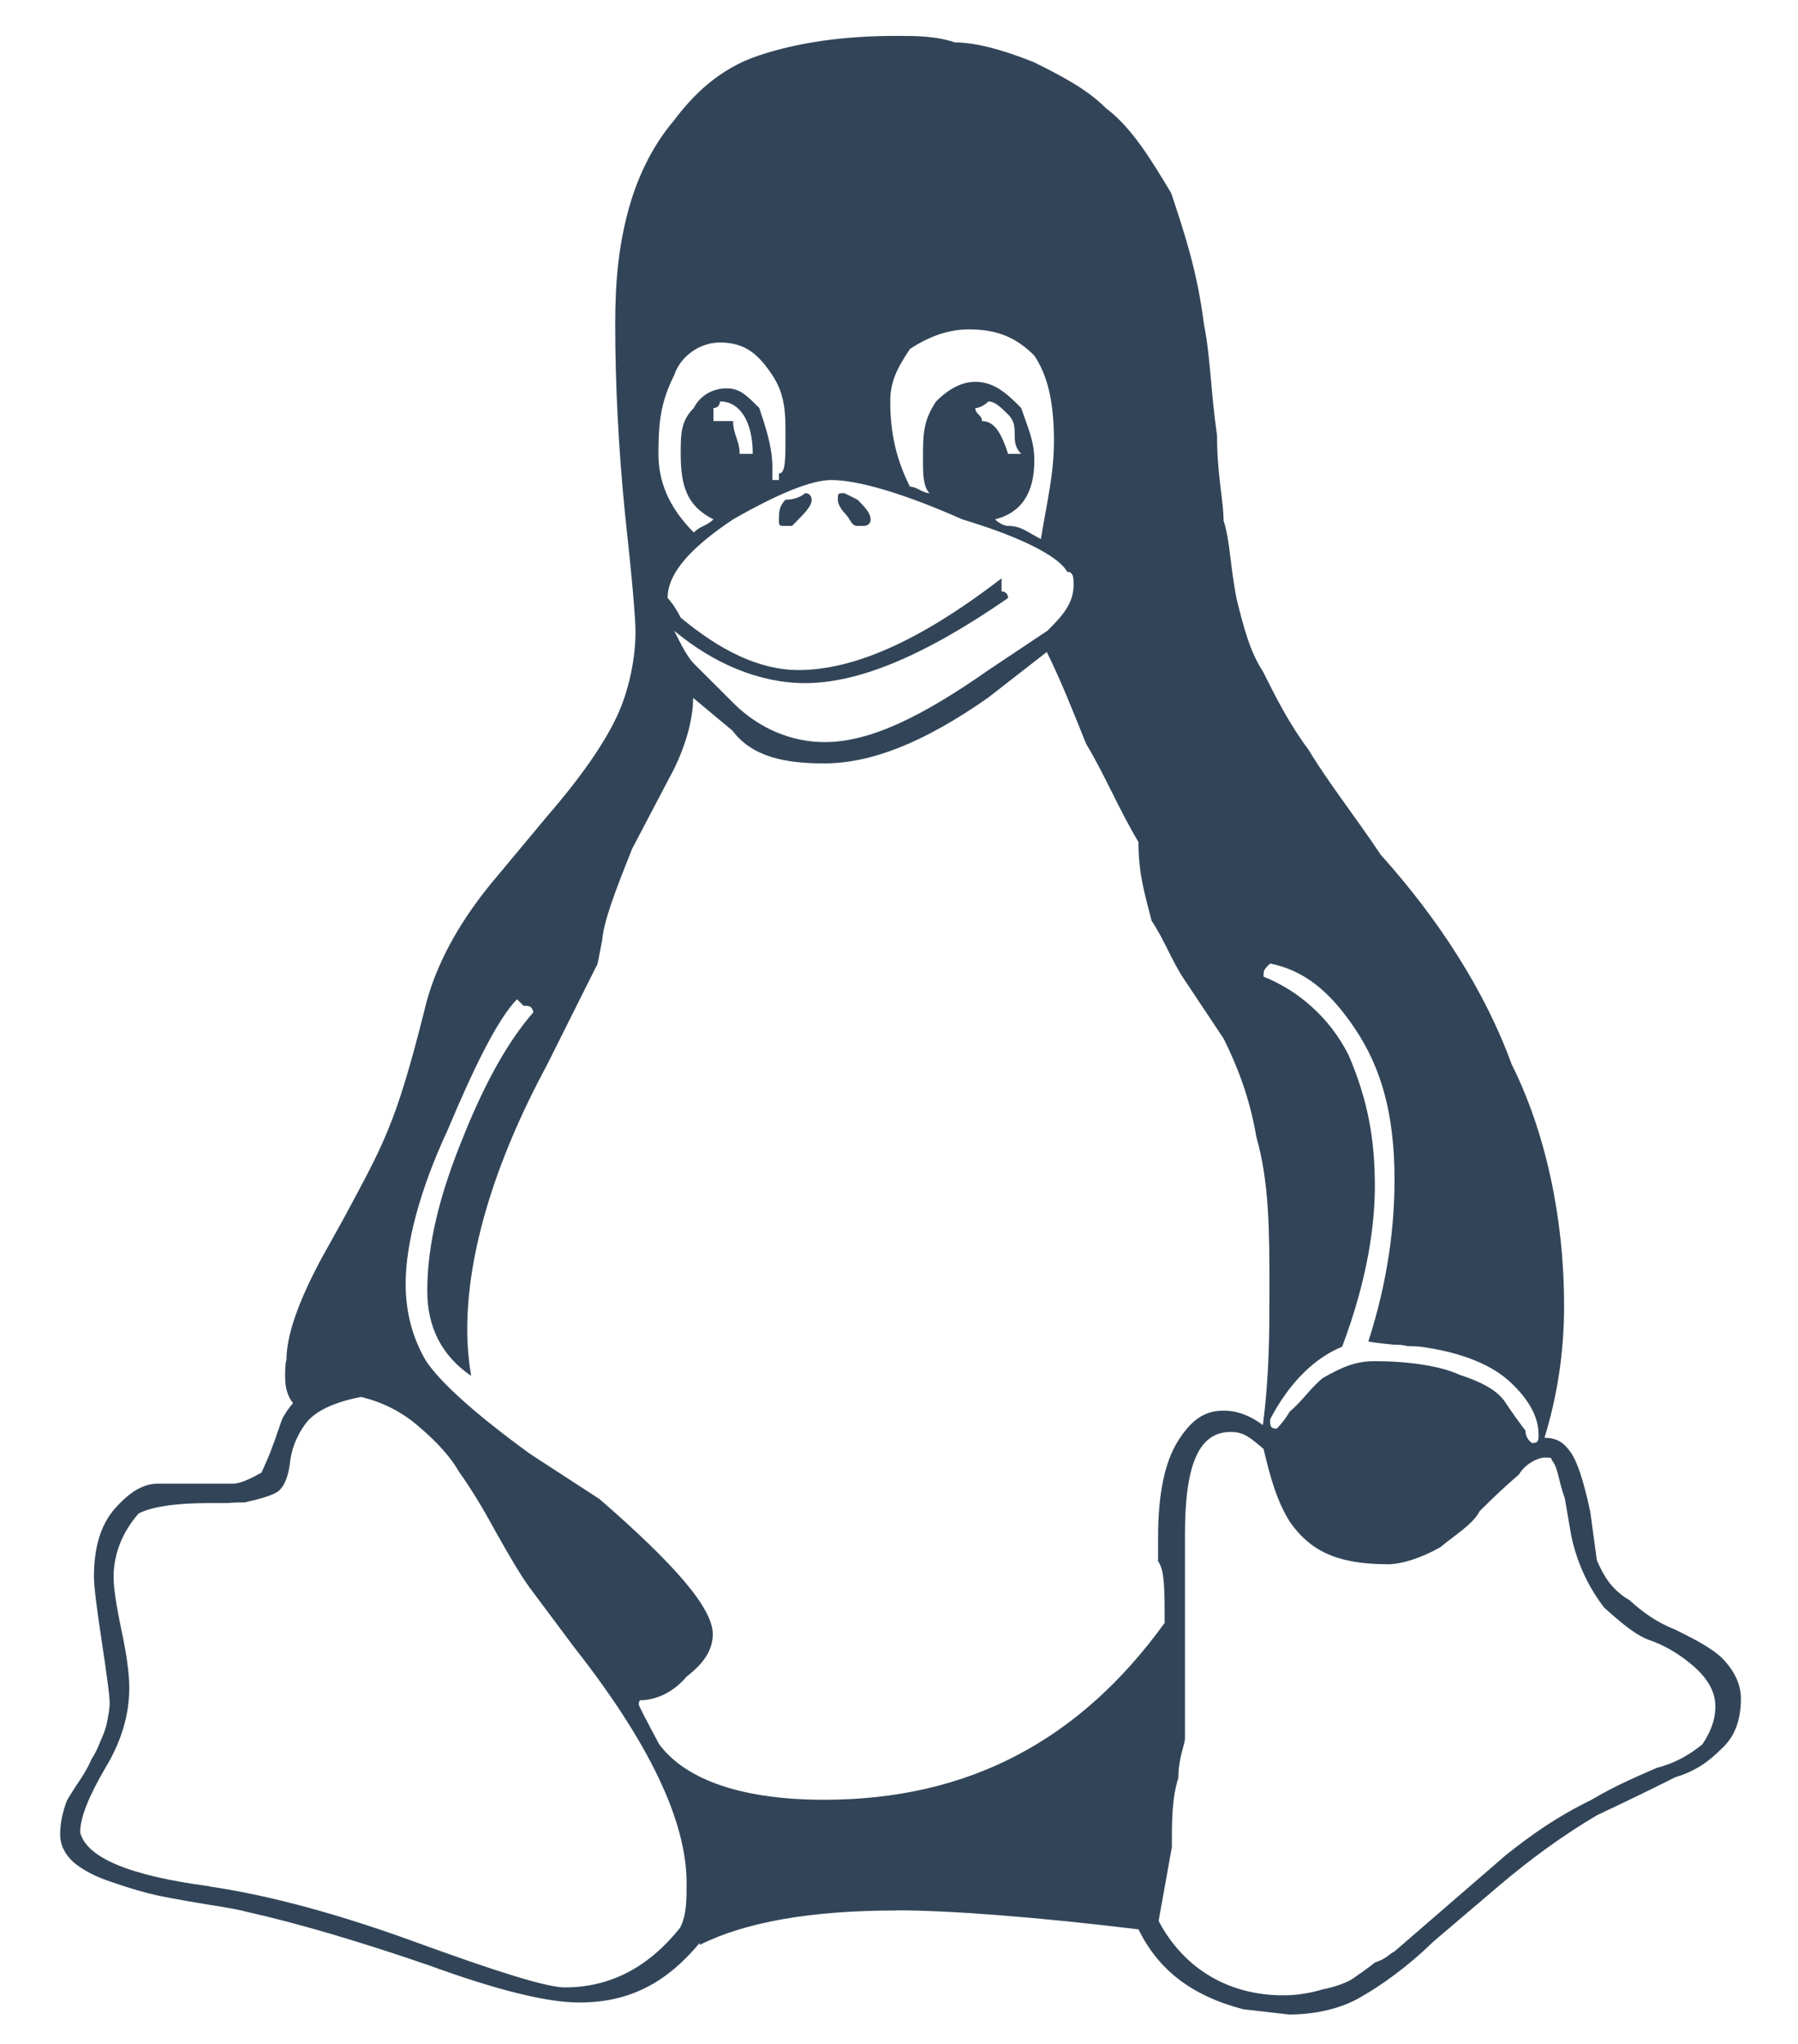 <svg width="44" height="50" viewBox="0 0 44 50" fill="none" xmlns="http://www.w3.org/2000/svg">
<path d="M21.305 12.705C21.305 12.865 21.145 12.865 21.145 12.865H20.985C20.825 12.865 20.825 12.705 20.664 12.545C20.664 12.545 20.504 12.384 20.504 12.224C20.504 12.064 20.504 12.064 20.664 12.064L20.985 12.224C21.145 12.384 21.305 12.545 21.305 12.705ZM18.421 11.102C18.421 10.301 18.1 9.82 17.619 9.82C17.619 9.82 17.619 9.981 17.459 9.981V10.301H17.94C17.94 10.622 18.1 10.782 18.1 11.102H18.421ZM24.03 10.301C24.35 10.301 24.51 10.622 24.671 11.102H24.991C24.831 10.942 24.831 10.782 24.831 10.622C24.831 10.461 24.831 10.301 24.671 10.141C24.51 9.981 24.35 9.82 24.19 9.82C24.19 9.82 24.03 9.981 23.869 9.981C23.869 10.141 24.03 10.141 24.03 10.301ZM19.222 12.865C19.062 12.865 19.062 12.865 19.062 12.705C19.062 12.545 19.062 12.384 19.222 12.224C19.542 12.224 19.703 12.064 19.703 12.064C19.863 12.064 19.863 12.224 19.863 12.224C19.863 12.384 19.703 12.545 19.382 12.865H19.222ZM17.459 12.705C16.818 12.384 16.658 11.904 16.658 11.102C16.658 10.622 16.658 10.301 16.978 9.981C17.139 9.66 17.459 9.5 17.78 9.5C18.1 9.5 18.26 9.66 18.581 9.981C18.741 10.461 18.901 10.942 18.901 11.423V11.743H19.062V11.583C19.222 11.583 19.222 11.263 19.222 10.622C19.222 10.141 19.222 9.66 18.901 9.179C18.581 8.699 18.26 8.378 17.619 8.378C17.139 8.378 16.658 8.699 16.498 9.179C16.177 9.82 16.113 10.301 16.113 11.102C16.113 11.743 16.337 12.384 16.978 13.025C17.139 12.865 17.299 12.865 17.459 12.705ZM37.491 35.301C37.651 35.301 37.651 35.237 37.651 35.093C37.651 34.74 37.491 34.324 37.01 33.859C36.53 33.378 35.728 33.074 34.767 32.945C34.606 32.929 34.446 32.929 34.446 32.929C34.286 32.897 34.286 32.897 34.126 32.897C33.965 32.881 33.645 32.849 33.485 32.817C33.965 31.327 34.126 30.013 34.126 28.859C34.126 27.256 33.805 26.134 33.164 25.173C32.523 24.211 31.882 23.731 31.081 23.57C30.921 23.731 30.921 23.731 30.921 23.891C31.722 24.211 32.523 24.852 33.004 25.814C33.485 26.936 33.645 27.897 33.645 29.019C33.645 29.917 33.485 31.247 32.844 32.945C32.203 33.202 31.562 33.795 31.081 34.724C31.081 34.868 31.081 34.949 31.241 34.949C31.241 34.949 31.401 34.804 31.562 34.532C31.882 34.26 32.042 33.987 32.363 33.715C32.844 33.442 33.164 33.298 33.645 33.298C34.446 33.298 35.248 33.41 35.728 33.635C36.369 33.843 36.69 34.067 36.85 34.324C37.01 34.564 37.171 34.788 37.331 34.997C37.331 35.205 37.491 35.301 37.491 35.301ZM22.748 12.064C22.587 11.904 22.587 11.583 22.587 11.263C22.587 10.622 22.587 10.301 22.908 9.82C23.228 9.5 23.549 9.34 23.869 9.34C24.35 9.34 24.671 9.66 24.991 9.981C25.151 10.461 25.312 10.782 25.312 11.263C25.312 12.064 24.991 12.545 24.35 12.705C24.35 12.705 24.51 12.865 24.671 12.865C24.991 12.865 25.151 13.025 25.472 13.186C25.632 12.224 25.792 11.583 25.792 10.782C25.792 9.82 25.632 9.179 25.312 8.699C24.831 8.218 24.35 8.058 23.709 8.058C23.228 8.058 22.748 8.218 22.267 8.538C21.946 9.019 21.786 9.34 21.786 9.82C21.786 10.622 21.946 11.263 22.267 11.904C22.427 11.904 22.587 12.064 22.748 12.064ZM24.671 14.628C22.587 16.07 20.985 16.711 19.703 16.711C18.581 16.711 17.459 16.231 16.498 15.429C16.658 15.75 16.818 16.07 16.978 16.231L17.94 17.192C18.581 17.833 19.382 18.154 20.183 18.154C21.305 18.154 22.587 17.513 24.19 16.391L25.632 15.429C25.953 15.109 26.273 14.788 26.273 14.308C26.273 14.147 26.273 13.987 26.113 13.987C25.953 13.667 25.151 13.186 23.549 12.705C22.107 12.064 20.985 11.743 20.344 11.743C19.863 11.743 19.062 12.064 17.94 12.705C16.978 13.346 16.337 13.987 16.337 14.628C16.337 14.628 16.498 14.788 16.658 15.109C17.619 15.91 18.581 16.391 19.542 16.391C20.825 16.391 22.427 15.75 24.51 14.147V14.468C24.671 14.468 24.671 14.628 24.671 14.628ZM28.357 47C28.998 48.205 30.119 48.811 31.401 48.811C31.722 48.811 32.042 48.763 32.363 48.667C32.684 48.602 33.004 48.49 33.164 48.362C33.325 48.25 33.485 48.138 33.645 48.01C33.965 47.897 33.965 47.817 34.126 47.737L36.85 45.381C37.491 44.87 38.132 44.423 38.934 44.035C39.575 43.651 40.215 43.394 40.536 43.25C41.017 43.122 41.337 42.929 41.658 42.673C41.818 42.433 41.978 42.128 41.978 41.743C41.978 41.279 41.658 40.926 41.337 40.67C41.017 40.413 40.696 40.237 40.376 40.125C40.055 40.013 39.735 39.756 39.254 39.324C38.934 38.907 38.613 38.33 38.453 37.577L38.292 36.647C38.132 36.215 38.132 35.894 37.972 35.718C37.972 35.67 37.972 35.654 37.812 35.654C37.651 35.654 37.331 35.798 37.171 36.07C36.85 36.343 36.53 36.647 36.209 36.968C36.049 37.288 35.568 37.577 35.248 37.849C34.767 38.122 34.286 38.266 33.965 38.266C32.684 38.266 32.042 37.913 31.562 37.224C31.241 36.711 31.081 36.118 30.921 35.445C30.6 35.173 30.44 35.029 30.119 35.029C29.318 35.029 28.998 35.862 28.998 37.545V42.529C28.998 42.673 28.837 42.993 28.837 43.49C28.677 43.987 28.677 44.551 28.677 45.189L28.357 46.968V46.995M5.119 46.147C6.61 46.365 8.324 46.832 10.264 47.543C12.203 48.248 13.389 48.617 13.821 48.617C14.943 48.617 15.873 48.12 16.642 47.16C16.802 46.849 16.802 46.484 16.802 46.064C16.802 44.55 15.889 42.635 14.062 40.311L12.972 38.852C12.748 38.548 12.475 38.083 12.123 37.458C11.786 36.833 11.482 36.352 11.241 36.016C11.033 35.647 10.696 35.279 10.264 34.91C9.847 34.542 9.366 34.301 8.837 34.173C8.164 34.301 7.699 34.526 7.475 34.83C7.251 35.135 7.123 35.471 7.091 35.824C7.042 36.16 6.946 36.385 6.786 36.497C6.626 36.593 6.353 36.673 5.985 36.753C5.905 36.753 5.76 36.753 5.552 36.769H5.119C4.27 36.769 3.693 36.865 3.389 37.026C2.988 37.49 2.78 38.019 2.78 38.58C2.78 38.836 2.844 39.269 2.972 39.878C3.1 40.471 3.164 40.952 3.164 41.288C3.164 41.945 2.972 42.602 2.571 43.26C2.171 43.949 1.962 44.461 1.962 44.827C2.123 45.449 3.18 45.886 5.119 46.142M10.456 31.575C10.456 30.47 10.744 29.252 11.337 27.809C11.914 26.367 12.491 25.405 13.052 24.764C13.02 24.604 12.94 24.604 12.812 24.604L12.651 24.444C12.187 24.925 11.626 26.046 10.953 27.649C10.28 29.091 9.927 30.421 9.927 31.399C9.927 32.12 10.103 32.745 10.424 33.29C10.776 33.819 11.626 34.588 12.972 35.566L14.671 36.671C16.482 38.242 17.443 39.332 17.443 39.973C17.443 40.309 17.283 40.646 16.802 41.014C16.482 41.399 16.049 41.591 15.68 41.591C15.648 41.591 15.632 41.623 15.632 41.703C15.632 41.719 15.792 42.04 16.129 42.665C16.802 43.578 18.244 44.027 20.167 44.027C23.693 44.027 26.417 42.585 28.501 39.7C28.501 38.899 28.501 38.402 28.34 38.194V37.601C28.34 36.559 28.501 35.774 28.821 35.261C29.142 34.748 29.462 34.508 29.943 34.508C30.264 34.508 30.584 34.62 30.905 34.861C31.065 33.627 31.065 32.553 31.065 31.591C31.065 30.133 31.065 28.931 30.744 27.809C30.584 26.848 30.264 26.046 29.943 25.405L28.982 23.963C28.661 23.482 28.501 23.002 28.18 22.521C28.02 21.88 27.86 21.399 27.86 20.598C27.379 19.796 27.058 18.995 26.578 18.194C26.257 17.392 25.937 16.591 25.616 15.95L24.174 17.072C22.571 18.194 21.289 18.675 20.167 18.675C19.206 18.675 18.405 18.514 17.924 17.873L16.962 17.072C16.962 17.553 16.802 18.194 16.482 18.835L15.472 20.758C15.023 21.88 14.783 22.521 14.735 23.002C14.671 23.322 14.623 23.642 14.591 23.642L13.389 26.046C12.091 28.45 11.434 30.678 11.434 32.521C11.434 32.889 11.466 33.274 11.53 33.659C10.809 33.162 10.456 32.473 10.456 31.575ZM21.93 46.736C19.847 46.736 18.244 47.017 17.123 47.577V47.529C16.321 48.49 15.424 48.987 14.174 48.987C13.389 48.987 12.155 48.683 10.488 48.074C8.805 47.497 7.315 47.054 6.017 46.763C5.889 46.726 5.6 46.671 5.135 46.598C4.687 46.526 4.27 46.452 3.901 46.378C3.565 46.306 3.18 46.197 2.764 46.05C2.363 45.923 2.042 45.758 1.802 45.558C1.581 45.356 1.472 45.128 1.472 44.873C1.472 44.617 1.526 44.343 1.635 44.051C1.738 43.875 1.85 43.699 1.962 43.538C2.074 43.362 2.171 43.202 2.235 43.042C2.331 42.897 2.395 42.753 2.459 42.593C2.523 42.449 2.587 42.304 2.619 42.128C2.651 41.968 2.683 41.808 2.683 41.647C2.683 41.487 2.619 41.006 2.491 40.157C2.363 39.324 2.299 38.795 2.299 38.57C2.299 37.865 2.459 37.304 2.812 36.904C3.164 36.503 3.501 36.295 3.853 36.295H5.696C5.841 36.295 6.065 36.215 6.401 36.022C6.514 35.766 6.61 35.558 6.674 35.365C6.754 35.173 6.786 35.029 6.818 34.965C6.85 34.868 6.882 34.772 6.914 34.692C6.978 34.58 7.058 34.452 7.171 34.324C7.042 34.163 6.978 33.955 6.978 33.699C6.978 33.522 6.978 33.362 7.01 33.266C7.01 32.689 7.283 31.872 7.86 30.798L8.421 29.788C8.885 28.923 9.238 28.282 9.494 27.641C9.767 27 10.055 26.038 10.376 24.756C10.632 23.634 11.241 22.513 12.203 21.391L13.405 19.949C14.238 18.987 14.783 18.186 15.087 17.545C15.392 16.904 15.552 16.102 15.552 15.461C15.552 15.141 15.472 14.179 15.296 12.577C15.135 10.974 15.055 9.372 15.055 7.929C15.055 6.808 15.151 6.006 15.36 5.205C15.568 4.404 15.937 3.602 16.482 2.961C16.962 2.32 17.603 1.679 18.565 1.359C19.526 1.038 20.648 0.878 21.93 0.878C22.411 0.878 22.892 0.878 23.373 1.038C23.853 1.038 24.494 1.199 25.296 1.519C25.937 1.84 26.578 2.16 27.058 2.641C27.7 3.122 28.18 3.923 28.661 4.724C28.982 5.686 29.302 6.647 29.462 7.929C29.623 8.731 29.623 9.532 29.783 10.654C29.783 11.615 29.943 12.256 29.943 12.737C30.103 13.218 30.103 13.859 30.264 14.66C30.424 15.301 30.584 15.942 30.905 16.423C31.225 17.064 31.546 17.705 32.026 18.346C32.507 19.147 33.148 19.949 33.789 20.91C35.231 22.513 36.353 24.276 36.994 26.038C37.796 27.641 38.276 29.724 38.276 31.952C38.276 33.058 38.116 34.131 37.796 35.173C38.116 35.173 38.276 35.301 38.437 35.526C38.597 35.75 38.757 36.231 38.917 36.984L39.078 38.17C39.238 38.522 39.398 38.859 39.879 39.147C40.2 39.436 40.52 39.676 41.001 39.868C41.321 40.029 41.802 40.253 42.123 40.542C42.443 40.862 42.603 41.199 42.603 41.551C42.603 42.096 42.443 42.497 42.123 42.785C41.802 43.106 41.481 43.33 41.001 43.474C40.68 43.635 40.039 43.955 39.078 44.407C38.276 44.881 37.475 45.457 36.674 46.138L35.071 47.502C34.43 48.127 33.789 48.575 33.309 48.848C32.828 49.136 32.187 49.28 31.546 49.28L30.424 49.152C29.142 48.816 28.34 48.175 27.86 47.197C25.296 46.886 23.212 46.732 21.93 46.732" fill="#324558"/>
</svg>
